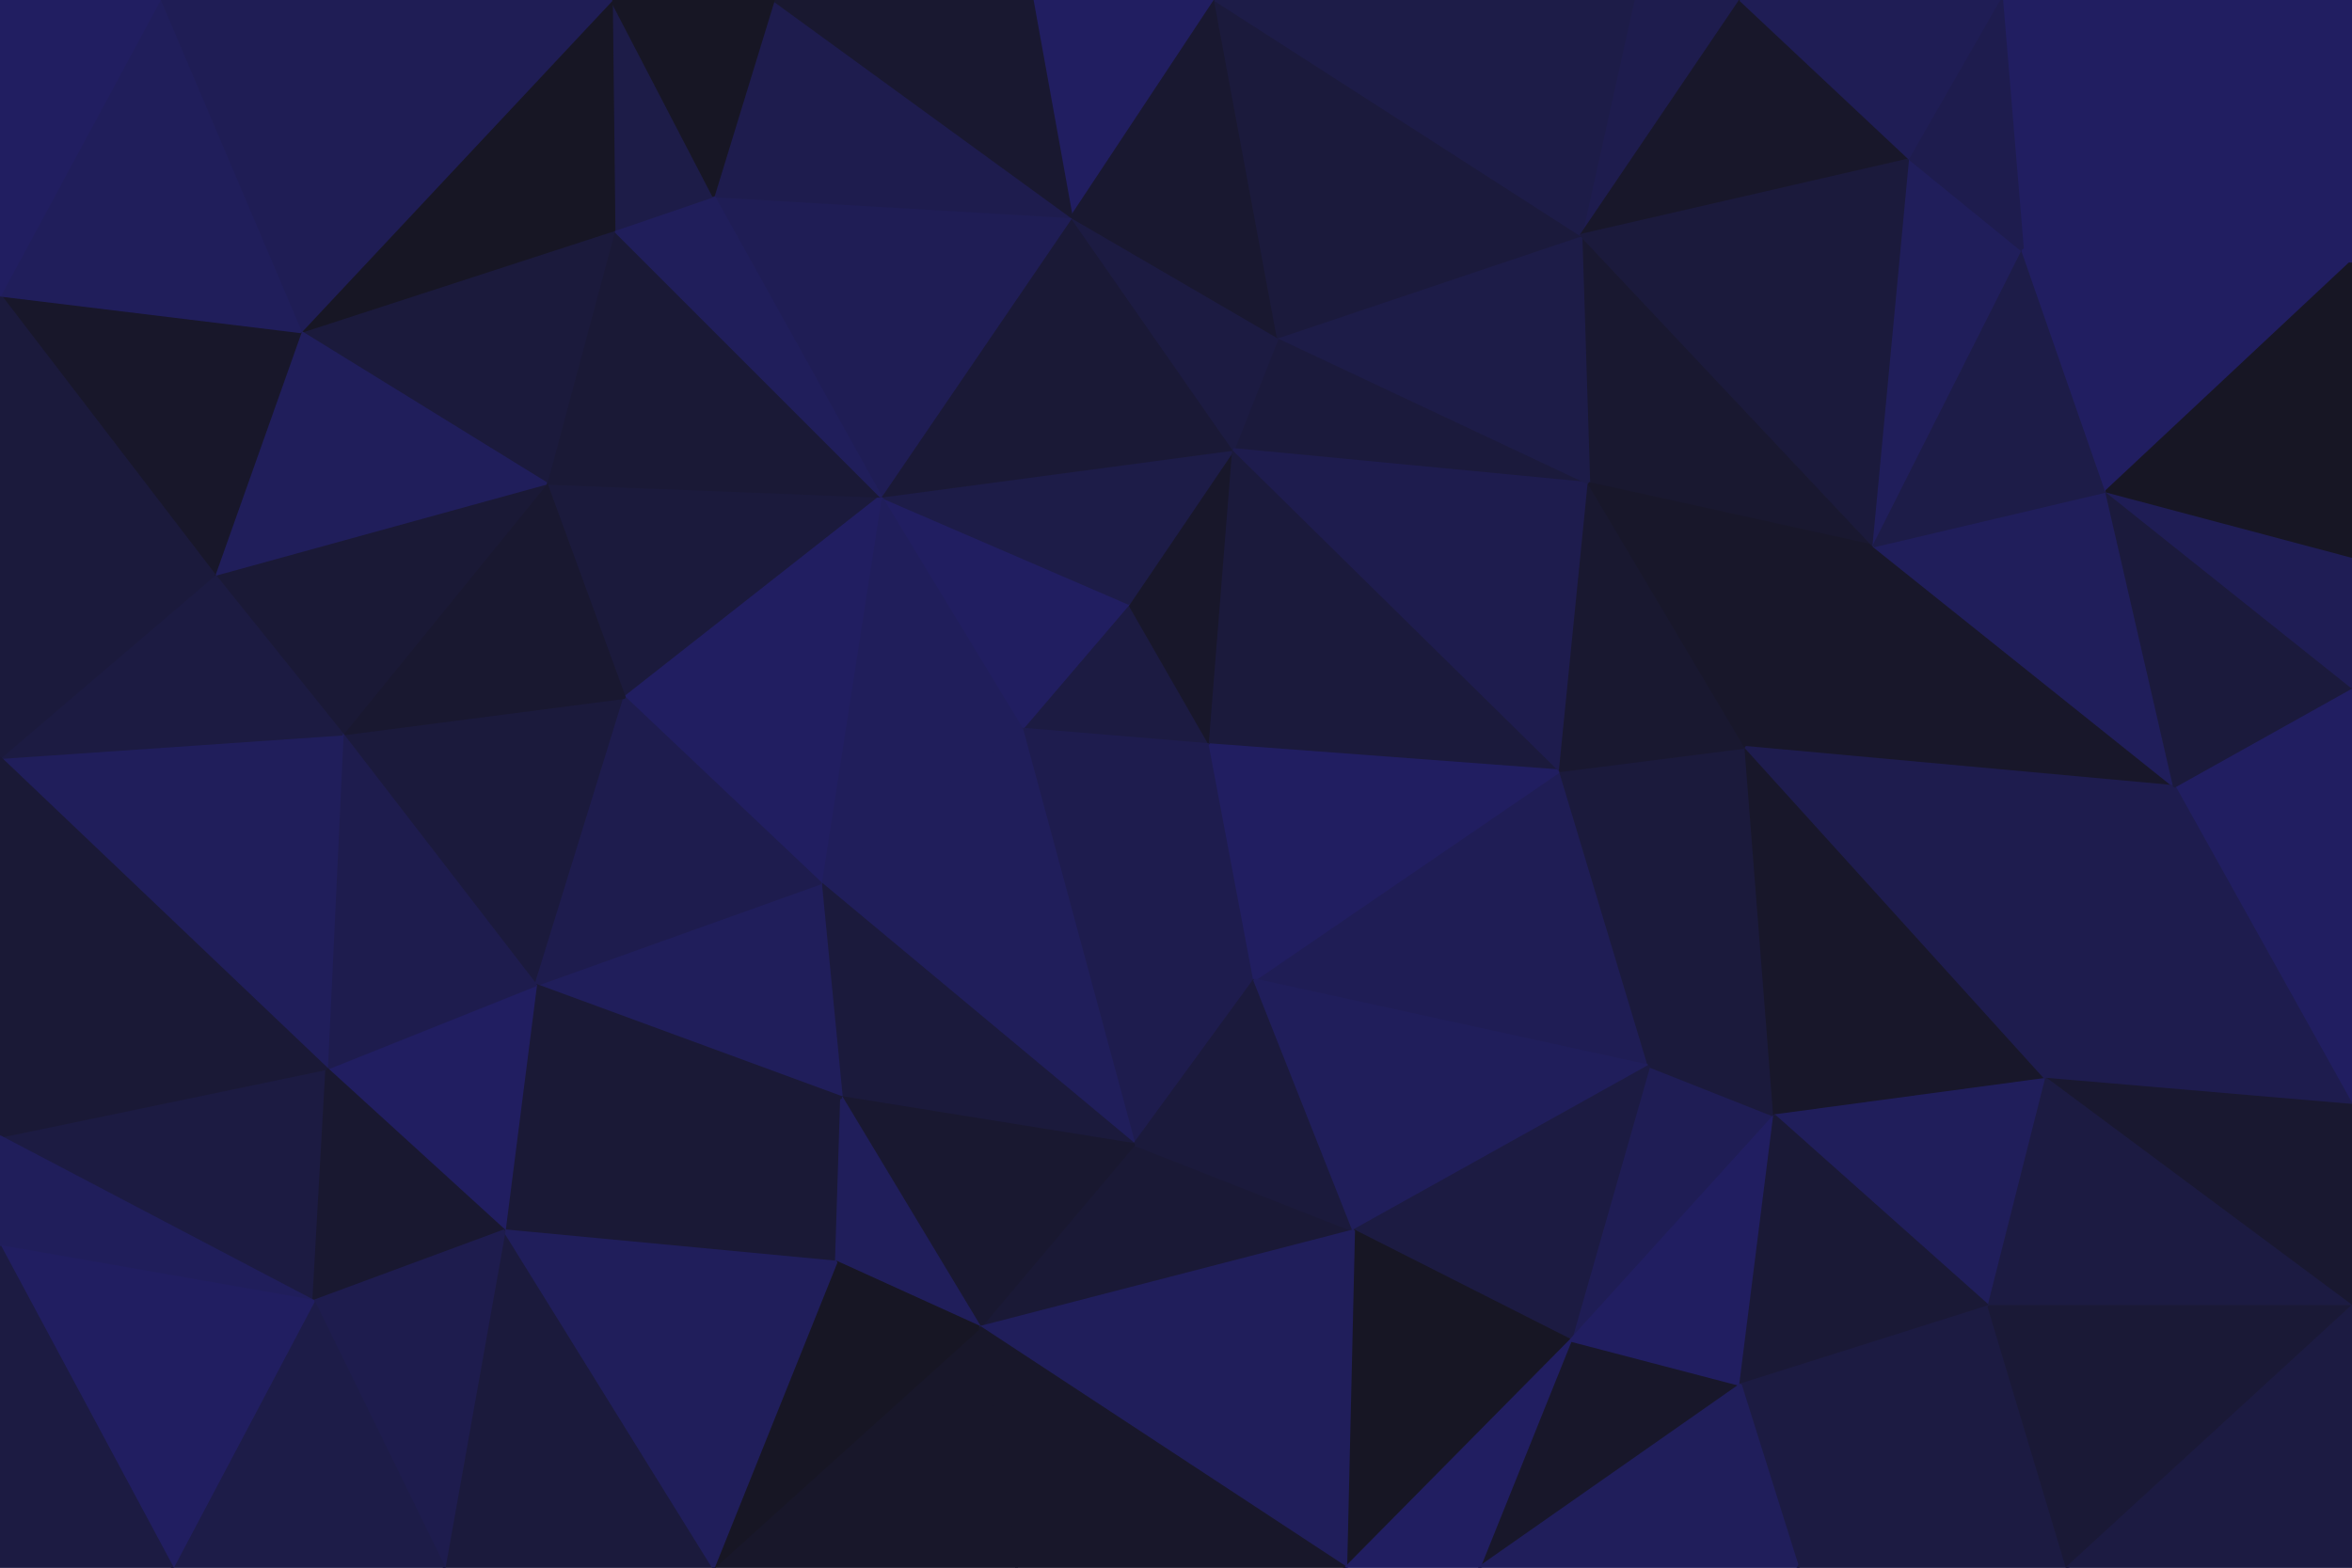 <svg id="visual" viewBox="0 0 900 600" width="900" height="600" xmlns="http://www.w3.org/2000/svg" xmlns:xlink="http://www.w3.org/1999/xlink" version="1.1"><g stroke-width="1" stroke-linejoin="bevel"><path d="M463 285L432 231L391 279Z" fill="#1c1b42" stroke="#1c1b42"></path><path d="M463 285L472 172L432 231Z" fill="#18172a" stroke="#18172a"></path><path d="M432 231L337 190L391 279Z" fill="#211e61" stroke="#211e61"></path><path d="M391 279L480 375L463 285Z" fill="#1e1c4e" stroke="#1e1c4e"></path><path d="M608 185L489 129L472 172Z" fill="#1b1a3c" stroke="#1b1a3c"></path><path d="M472 172L337 190L432 231Z" fill="#1d1c48" stroke="#1d1c48"></path><path d="M337 190L314 338L391 279Z" fill="#201e5b" stroke="#201e5b"></path><path d="M391 279L434 438L480 375Z" fill="#1e1c4e" stroke="#1e1c4e"></path><path d="M597 295L472 172L463 285Z" fill="#1b1a3c" stroke="#1b1a3c"></path><path d="M472 172L410 83L337 190Z" fill="#1a1936" stroke="#1a1936"></path><path d="M314 338L434 438L391 279Z" fill="#201e5b" stroke="#201e5b"></path><path d="M631 408L597 295L480 375Z" fill="#1f1d55" stroke="#1f1d55"></path><path d="M480 375L597 295L463 285Z" fill="#211e61" stroke="#211e61"></path><path d="M314 338L322 420L434 438Z" fill="#1b1a3c" stroke="#1b1a3c"></path><path d="M489 129L410 83L472 172Z" fill="#1c1b42" stroke="#1c1b42"></path><path d="M209 185L239 267L337 190Z" fill="#1b1a3c" stroke="#1b1a3c"></path><path d="M337 190L239 267L314 338Z" fill="#211e61" stroke="#211e61"></path><path d="M314 338L205 377L322 420Z" fill="#201e5b" stroke="#201e5b"></path><path d="M597 295L608 185L472 172Z" fill="#1e1c4e" stroke="#1e1c4e"></path><path d="M465 0L395 0L410 83Z" fill="#211e61" stroke="#211e61"></path><path d="M375 508L518 471L434 438Z" fill="#1a1936" stroke="#1a1936"></path><path d="M434 438L518 471L480 375Z" fill="#1b1a3c" stroke="#1b1a3c"></path><path d="M235 88L209 185L337 190Z" fill="#1a1936" stroke="#1a1936"></path><path d="M193 471L320 483L322 420Z" fill="#1a1936" stroke="#1a1936"></path><path d="M322 420L375 508L434 438Z" fill="#191830" stroke="#191830"></path><path d="M631 408L668 286L597 295Z" fill="#1b1a3c" stroke="#1b1a3c"></path><path d="M597 295L668 286L608 185Z" fill="#191830" stroke="#191830"></path><path d="M320 483L375 508L322 420Z" fill="#201e5b" stroke="#201e5b"></path><path d="M518 471L631 408L480 375Z" fill="#201e5b" stroke="#201e5b"></path><path d="M131 281L205 377L239 267Z" fill="#1b1a3c" stroke="#1b1a3c"></path><path d="M239 267L205 377L314 338Z" fill="#1e1c4e" stroke="#1e1c4e"></path><path d="M410 83L273 75L337 190Z" fill="#1f1d55" stroke="#1f1d55"></path><path d="M717 209L605 90L608 185Z" fill="#191830" stroke="#191830"></path><path d="M608 185L605 90L489 129Z" fill="#1d1c48" stroke="#1d1c48"></path><path d="M410 83L296 0L273 75Z" fill="#1e1c4e" stroke="#1e1c4e"></path><path d="M273 75L235 88L337 190Z" fill="#201e5b" stroke="#201e5b"></path><path d="M465 0L410 83L489 129Z" fill="#191830" stroke="#191830"></path><path d="M273 75L234 0L235 88Z" fill="#1d1c48" stroke="#1d1c48"></path><path d="M605 90L465 0L489 129Z" fill="#1b1a3c" stroke="#1b1a3c"></path><path d="M832 301L717 209L668 286Z" fill="#18172a" stroke="#18172a"></path><path d="M668 286L717 209L608 185Z" fill="#18172a" stroke="#18172a"></path><path d="M601 513L679 427L631 408Z" fill="#1f1d55" stroke="#1f1d55"></path><path d="M631 408L679 427L668 286Z" fill="#1b1a3c" stroke="#1b1a3c"></path><path d="M209 185L131 281L239 267Z" fill="#191830" stroke="#191830"></path><path d="M82 220L131 281L209 185Z" fill="#1a1936" stroke="#1a1936"></path><path d="M518 471L601 513L631 408Z" fill="#1c1b42" stroke="#1c1b42"></path><path d="M515 600L601 513L518 471Z" fill="#171624" stroke="#171624"></path><path d="M395 0L296 0L410 83Z" fill="#191830" stroke="#191830"></path><path d="M273 600L389 600L375 508Z" fill="#18172a" stroke="#18172a"></path><path d="M205 377L193 471L322 420Z" fill="#1a1936" stroke="#1a1936"></path><path d="M125 409L193 471L205 377Z" fill="#211e61" stroke="#211e61"></path><path d="M296 0L234 0L273 75Z" fill="#171624" stroke="#171624"></path><path d="M235 88L115 127L209 185Z" fill="#1b1a3c" stroke="#1b1a3c"></path><path d="M273 600L375 508L320 483Z" fill="#171624" stroke="#171624"></path><path d="M375 508L515 600L518 471Z" fill="#201e5b" stroke="#201e5b"></path><path d="M666 0L625 0L605 90Z" fill="#1e1c4e" stroke="#1e1c4e"></path><path d="M605 90L625 0L465 0Z" fill="#1d1c48" stroke="#1d1c48"></path><path d="M131 281L125 409L205 377Z" fill="#1e1c4e" stroke="#1e1c4e"></path><path d="M389 600L515 600L375 508Z" fill="#18172a" stroke="#18172a"></path><path d="M234 0L115 127L235 88Z" fill="#171624" stroke="#171624"></path><path d="M131 281L0 290L125 409Z" fill="#201e5b" stroke="#201e5b"></path><path d="M115 127L82 220L209 185Z" fill="#201e5b" stroke="#201e5b"></path><path d="M566 600L666 530L601 513Z" fill="#18172a" stroke="#18172a"></path><path d="M601 513L666 530L679 427Z" fill="#211e61" stroke="#211e61"></path><path d="M679 427L783 413L668 286Z" fill="#18172a" stroke="#18172a"></path><path d="M515 600L566 600L601 513Z" fill="#211e61" stroke="#211e61"></path><path d="M731 61L666 0L605 90Z" fill="#18172a" stroke="#18172a"></path><path d="M170 600L273 600L193 471Z" fill="#1b1a3c" stroke="#1b1a3c"></path><path d="M193 471L273 600L320 483Z" fill="#201e5b" stroke="#201e5b"></path><path d="M717 209L731 61L605 90Z" fill="#1b1a3c" stroke="#1b1a3c"></path><path d="M761 500L783 413L679 427Z" fill="#201e5b" stroke="#201e5b"></path><path d="M717 209L774 96L731 61Z" fill="#201e5b" stroke="#201e5b"></path><path d="M0 435L120 498L125 409Z" fill="#1c1b42" stroke="#1c1b42"></path><path d="M125 409L120 498L193 471Z" fill="#191830" stroke="#191830"></path><path d="M832 301L806 188L717 209Z" fill="#201e5b" stroke="#201e5b"></path><path d="M806 188L774 96L717 209Z" fill="#1d1c48" stroke="#1d1c48"></path><path d="M731 61L766 0L666 0Z" fill="#1f1d55" stroke="#1f1d55"></path><path d="M666 530L761 500L679 427Z" fill="#1a1936" stroke="#1a1936"></path><path d="M688 600L761 500L666 530Z" fill="#1c1b42" stroke="#1c1b42"></path><path d="M783 413L832 301L668 286Z" fill="#1e1c4e" stroke="#1e1c4e"></path><path d="M900 263L832 301L900 423Z" fill="#211e61" stroke="#211e61"></path><path d="M120 498L170 600L193 471Z" fill="#1e1c4e" stroke="#1e1c4e"></path><path d="M566 600L688 600L666 530Z" fill="#201e5b" stroke="#201e5b"></path><path d="M82 220L0 290L131 281Z" fill="#1c1b42" stroke="#1c1b42"></path><path d="M120 498L66 600L170 600Z" fill="#1d1c48" stroke="#1d1c48"></path><path d="M0 202L0 290L82 220Z" fill="#1b1a3c" stroke="#1b1a3c"></path><path d="M900 0L766 0L774 96Z" fill="#211e61" stroke="#211e61"></path><path d="M774 96L766 0L731 61Z" fill="#1e1c4e" stroke="#1e1c4e"></path><path d="M900 100L774 96L806 188Z" fill="#211e61" stroke="#211e61"></path><path d="M0 113L82 220L115 127Z" fill="#18172a" stroke="#18172a"></path><path d="M0 113L0 202L82 220Z" fill="#1b1a3c" stroke="#1b1a3c"></path><path d="M234 0L61 0L115 127Z" fill="#1f1d55" stroke="#1f1d55"></path><path d="M61 0L0 113L115 127Z" fill="#201e5b" stroke="#201e5b"></path><path d="M0 290L0 435L125 409Z" fill="#1a1936" stroke="#1a1936"></path><path d="M900 423L832 301L783 413Z" fill="#1e1c4e" stroke="#1e1c4e"></path><path d="M832 301L900 263L806 188Z" fill="#1b1a3c" stroke="#1b1a3c"></path><path d="M900 263L900 213L806 188Z" fill="#1f1d55" stroke="#1f1d55"></path><path d="M0 435L0 477L120 498Z" fill="#201e5b" stroke="#201e5b"></path><path d="M0 477L66 600L120 498Z" fill="#211e61" stroke="#211e61"></path><path d="M688 600L791 600L761 500Z" fill="#1c1b42" stroke="#1c1b42"></path><path d="M900 500L900 423L783 413Z" fill="#191830" stroke="#191830"></path><path d="M900 500L783 413L761 500Z" fill="#1c1b42" stroke="#1c1b42"></path><path d="M900 213L900 100L806 188Z" fill="#171624" stroke="#171624"></path><path d="M61 0L0 0L0 113Z" fill="#211e61" stroke="#211e61"></path><path d="M791 600L900 500L761 500Z" fill="#1a1936" stroke="#1a1936"></path><path d="M0 477L0 600L66 600Z" fill="#1c1b42" stroke="#1c1b42"></path><path d="M900 100L900 0L774 96Z" fill="#211e61" stroke="#211e61"></path><path d="M791 600L900 600L900 500Z" fill="#1c1b42" stroke="#1c1b42"></path></g></svg>